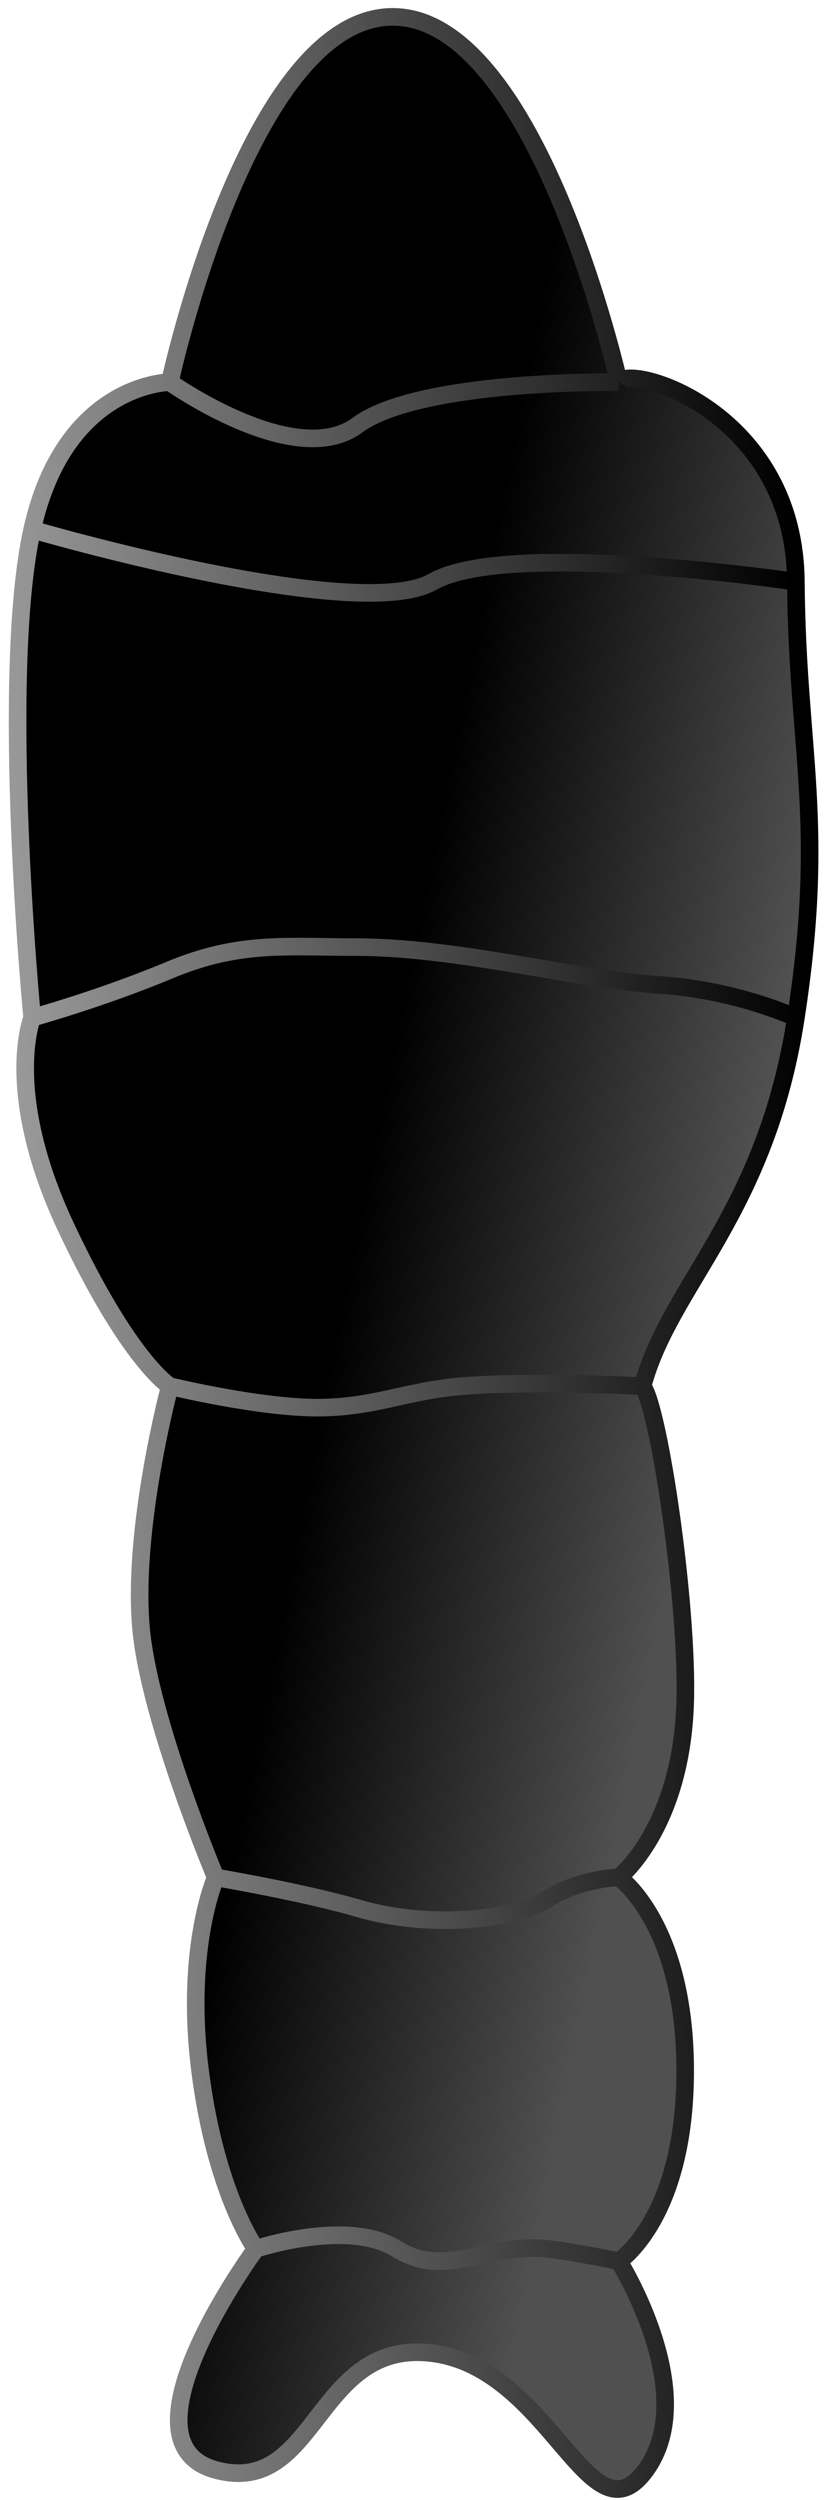 <svg width="47" height="142" viewBox="0 0 47 142" fill="none" xmlns="http://www.w3.org/2000/svg">
<path d="M22.319 0.957C14.122 0.957 9.651 21.708 9.651 21.708C9.651 21.708 16.773 26.766 20.312 24.15C23.852 21.534 35.172 21.708 35.172 21.708C35.172 21.708 30.515 0.957 22.319 0.957Z" fill="url(#paint0_linear)"/>
<path d="M9.651 21.708C9.651 21.708 3.69 21.708 1.827 30.079C1.827 30.079 20.312 35.485 24.597 33.043C28.881 30.602 45.231 33.043 45.231 33.043C45.154 23.377 35.784 20.631 35.172 21.708C35.172 21.708 23.852 21.534 20.312 24.15C16.773 26.766 9.651 21.708 9.651 21.708Z" fill="url(#paint1_linear)"/>
<path d="M1.827 30.079C-0.035 38.449 1.827 57.806 1.827 57.806C1.827 57.806 5.697 56.743 9.651 55.095C13.606 53.446 16.256 53.795 20.312 53.795C25.893 53.795 32.979 55.647 37.45 55.942C41.921 56.236 45.231 57.806 45.231 57.806C46.95 46.645 45.308 42.714 45.231 33.043C45.231 33.043 28.881 30.602 24.597 33.043C20.312 35.485 1.827 30.079 1.827 30.079Z" fill="url(#paint2_linear)"/>
<path d="M36.519 78.732C38.052 72.977 43.512 68.967 45.231 57.806C45.231 57.806 41.921 56.236 37.45 55.942C32.979 55.647 25.893 53.795 20.312 53.795C16.256 53.795 13.606 53.446 9.651 55.095C5.697 56.743 1.827 57.806 1.827 57.806C1.827 57.806 0.135 61.991 3.733 69.664C7.331 77.337 9.651 78.732 9.651 78.732C9.651 78.732 14.747 79.966 18.077 79.953C21.318 79.94 23.044 78.996 26.273 78.732C30.259 78.406 36.519 78.732 36.519 78.732Z" fill="url(#paint3_linear)"/>
<path d="M18.077 79.953C14.747 79.966 9.651 78.732 9.651 78.732C9.651 78.732 7.493 86.778 8.017 92.508C8.491 97.678 12.259 106.634 12.259 106.634C12.259 106.634 17.231 107.477 20.312 108.377C24.515 109.606 29.255 109.038 31.116 107.854C32.978 106.671 35.172 106.634 35.172 106.634C35.172 106.634 38.721 103.836 38.94 96.694C39.112 91.116 37.45 79.953 36.519 78.732C36.519 78.732 30.259 78.406 26.273 78.732C23.044 78.996 21.318 79.94 18.077 79.953Z" fill="url(#paint4_linear)"/>
<path d="M20.312 108.377C17.231 107.477 12.259 106.634 12.259 106.634C12.259 106.634 10.482 110.644 11.371 117.62C12.259 124.595 14.537 127.734 14.537 127.734C14.537 127.734 19.753 125.99 22.547 127.734C25.342 129.478 27.795 127.351 31.116 127.734C32.715 127.919 35.172 128.432 35.172 128.432C35.172 128.432 38.94 125.99 38.94 117.62C38.94 109.249 35.172 106.634 35.172 106.634C35.172 106.634 32.978 106.671 31.116 107.854C29.255 109.038 24.515 109.606 20.312 108.377Z" fill="url(#paint5_linear)"/>
<path d="M14.537 127.734C14.537 127.734 6.442 138.72 12.259 140.29C18.077 141.859 17.89 132.791 24.597 133.663C31.303 134.535 33.538 144.649 36.705 140.29C39.872 135.93 35.172 128.432 35.172 128.432C35.172 128.432 32.715 127.919 31.116 127.734C27.795 127.351 25.342 129.478 22.547 127.734C19.753 125.99 14.537 127.734 14.537 127.734Z" fill="url(#paint6_linear)"/>
<path d="M9.651 21.708C9.651 21.708 14.122 0.957 22.319 0.957C30.515 0.957 35.172 21.708 35.172 21.708M9.651 21.708C9.651 21.708 3.69 21.708 1.827 30.079M9.651 21.708C9.651 21.708 16.773 26.766 20.312 24.15C23.852 21.534 35.172 21.708 35.172 21.708M1.827 30.079C-0.035 38.449 1.827 57.806 1.827 57.806M1.827 30.079C1.827 30.079 20.312 35.485 24.597 33.043C28.881 30.602 45.231 33.043 45.231 33.043M1.827 57.806C1.827 57.806 5.697 56.743 9.651 55.095C13.606 53.446 16.256 53.795 20.312 53.795C25.893 53.795 32.979 55.647 37.45 55.942C41.921 56.236 45.231 57.806 45.231 57.806M1.827 57.806C1.827 57.806 0.135 61.991 3.733 69.664C7.331 77.337 9.651 78.732 9.651 78.732M9.651 78.732C9.651 78.732 14.747 79.966 18.077 79.953C21.318 79.94 23.044 78.996 26.273 78.732C30.259 78.406 36.519 78.732 36.519 78.732M9.651 78.732C9.651 78.732 7.493 86.778 8.017 92.508C8.491 97.678 12.259 106.634 12.259 106.634M12.259 106.634C12.259 106.634 17.231 107.477 20.312 108.377C24.515 109.606 29.255 109.038 31.116 107.854C32.978 106.671 35.172 106.634 35.172 106.634M12.259 106.634C12.259 106.634 10.482 110.644 11.371 117.62C12.259 124.595 14.537 127.734 14.537 127.734M14.537 127.734C14.537 127.734 6.442 138.72 12.259 140.29C18.077 141.859 17.89 132.791 24.597 133.663C31.303 134.535 33.538 144.649 36.705 140.29C39.872 135.93 35.172 128.432 35.172 128.432M14.537 127.734C14.537 127.734 19.753 125.99 22.547 127.734C25.342 129.478 27.795 127.351 31.116 127.734C32.715 127.919 35.172 128.432 35.172 128.432M35.172 128.432C35.172 128.432 38.94 125.99 38.94 117.62C38.94 109.249 35.172 106.634 35.172 106.634M35.172 106.634C35.172 106.634 38.721 103.836 38.94 96.694C39.112 91.116 37.45 79.953 36.519 78.732M36.519 78.732C38.052 72.977 43.512 68.967 45.231 57.806M45.231 57.806C46.95 46.645 45.308 42.714 45.231 33.043M45.231 33.043C45.154 23.377 35.784 20.631 35.172 21.708" stroke="url(#paint7_linear)"/>
<defs>
<linearGradient id="paint0_linear" x1="44.403" y1="57.806" x2="23.452" y2="53.647" gradientUnits="userSpaceOnUse">
<stop stop-color="#505050"/>
<stop offset="1"/>
</linearGradient>
<linearGradient id="paint1_linear" x1="44.403" y1="57.806" x2="23.452" y2="53.647" gradientUnits="userSpaceOnUse">
<stop stop-color="#505050"/>
<stop offset="1"/>
</linearGradient>
<linearGradient id="paint2_linear" x1="44.403" y1="57.806" x2="23.452" y2="53.647" gradientUnits="userSpaceOnUse">
<stop stop-color="#505050"/>
<stop offset="1"/>
</linearGradient>
<linearGradient id="paint3_linear" x1="44.403" y1="57.806" x2="23.452" y2="53.647" gradientUnits="userSpaceOnUse">
<stop stop-color="#505050"/>
<stop offset="1"/>
</linearGradient>
<linearGradient id="paint4_linear" x1="44.403" y1="57.806" x2="23.452" y2="53.647" gradientUnits="userSpaceOnUse">
<stop stop-color="#505050"/>
<stop offset="1"/>
</linearGradient>
<linearGradient id="paint5_linear" x1="44.403" y1="57.806" x2="23.452" y2="53.647" gradientUnits="userSpaceOnUse">
<stop stop-color="#505050"/>
<stop offset="1"/>
</linearGradient>
<linearGradient id="paint6_linear" x1="44.403" y1="57.806" x2="23.452" y2="53.647" gradientUnits="userSpaceOnUse">
<stop stop-color="#505050"/>
<stop offset="1"/>
</linearGradient>
<linearGradient id="paint7_linear" x1="1" y1="59.582" x2="45.992" y2="57.98" gradientUnits="userSpaceOnUse">
<stop stop-color="#999999"/>
<stop offset="1"/>
</linearGradient>
</defs>
</svg>
